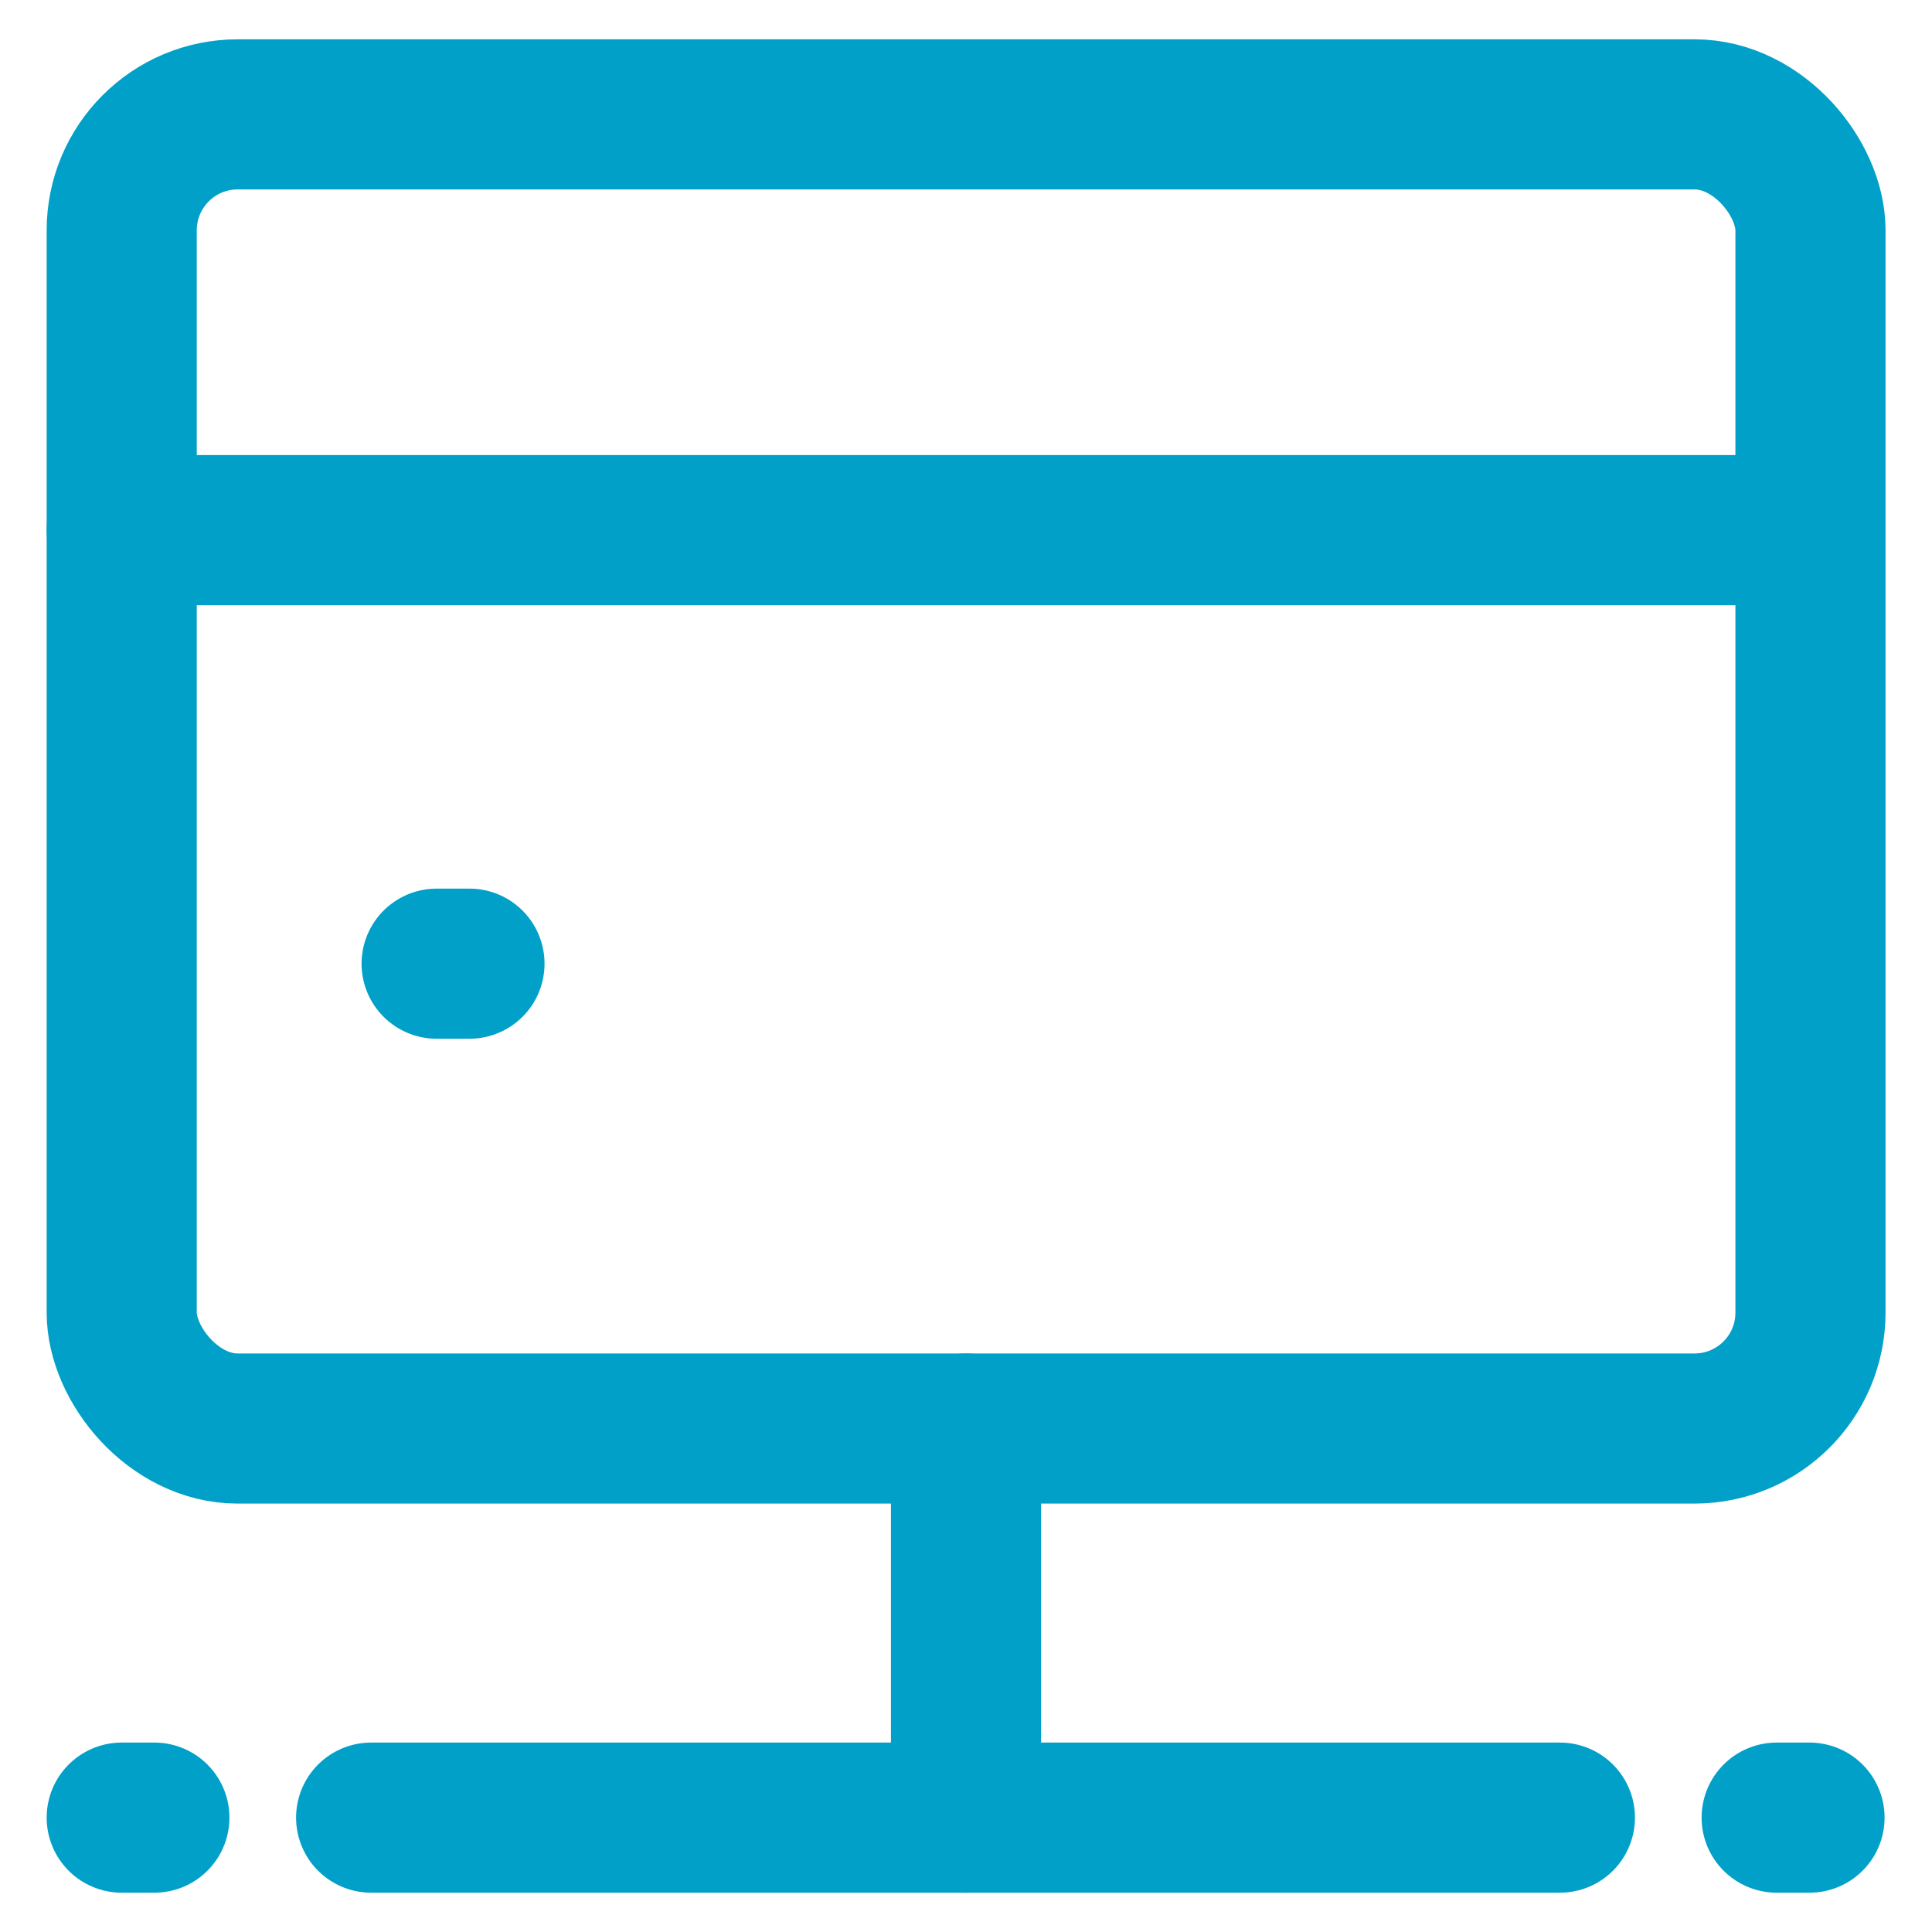 <?xml version="1.0" encoding="UTF-8"?>
<svg id="website-monitoring" xmlns="http://www.w3.org/2000/svg" viewBox="0 0 100 100">
  <defs>
    <style>
      .cls-1 {
        fill: none;
        stroke: #01A0C8;
        stroke-linecap: round;
        stroke-linejoin: round;
        stroke-width: 7.77px;
      }
    </style>
  </defs>
  <rect class="cls-1" x="6.3" y="5.92" width="87.41" height="68.02" rx="6" ry="6"/>
  <line class="cls-1" x1="50" y1="73.94" x2="50" y2="93.84"/>
  <line class="cls-1" x1="92.18" y1="27.44" x2="6.3" y2="27.44"/>
  <line class="cls-1" x1="24.3" y1="49.88" x2="22.6" y2="49.88"/>
  <g>
    <line class="cls-1" x1="50" y1="94.08" x2="19.21" y2="94.08"/>
    <line class="cls-1" x1="7.99" y1="94.08" x2="6.3" y2="94.08"/>
  </g>
  <g>
    <line class="cls-1" x1="49.96" y1="94.08" x2="80.74" y2="94.08"/>
    <line class="cls-1" x1="91.96" y1="94.08" x2="93.66" y2="94.08"/>
  </g>
</svg>